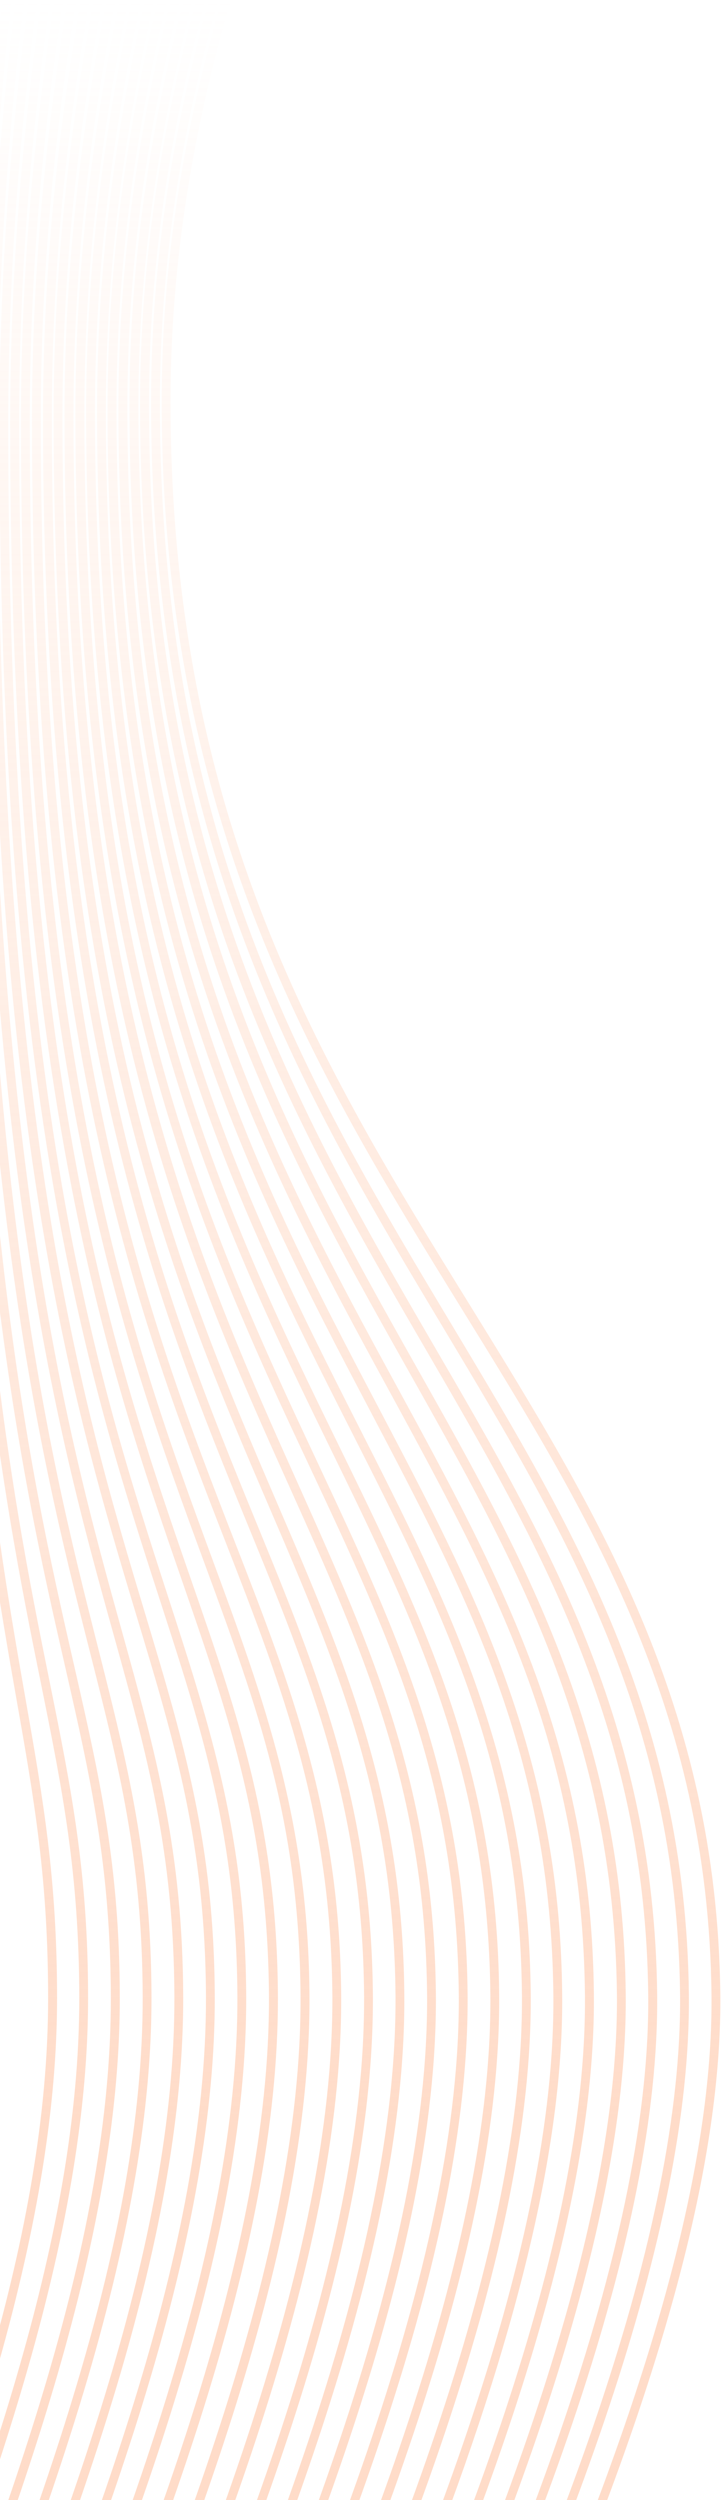 <svg width="523" height="1813" viewBox="0 0 523 1813" fill="none" xmlns="http://www.w3.org/2000/svg">
<g clip-path="url(#clip0_3_27781)">
<path d="M250.6 2100.7C285.3 2026.9 317 1955.6 345.1 1885.7C419.3 1701.2 454.9 1557.5 453.9 1446.3C453 1360.1 437.9 1281.7 406.4 1199.7C378.4 1126.8 341.2 1060.6 301.7 990.6L301.473 990.196C207.228 822.695 100.4 632.828 100.4 294.4C100.4 190.3 115.9 92.1 139.9 0H133.2C109.2 92.1 93.9 190.3 93.9 294.4C93.9 446.4 115.2 581.7 159 707.8C197.583 818.75 247.654 907.719 296.034 993.683L296.1 993.8C373 1130.3 445.5 1259.2 447.5 1446.4C448.5 1556.7 413.1 1699.6 339.2 1883.3C310.8 1953.9 278.7 2026 243.5 2100.7H250.6Z" fill="url(#paint0_linear_3_27781)"/>
<path d="M271.9 2100.7H264.8C382.1 1854.2 472 1620.1 470.2 1446.3C468.1 1252.5 390.9 1119.7 309.2 979.2C259.3 893.4 207.7 804.6 168.2 695.6C123.4 571.9 101.6 440.3 101.6 293.3C101.6 189.6 117.5 91.8 142.3 0.1H149C124.1 91.8 108.1 189.6 108.1 293.3C108.1 620.3 217.9 809.2 314.8 975.9C397 1117.2 474.5 1250.6 476.7 1446.2C478.5 1620.5 388.9 1854.4 271.9 2100.7Z" fill="url(#paint1_linear_3_27781)"/>
<path d="M286.4 2100.7H293.5C412.9 1851.9 501.5 1618.2 499.7 1446.3C497.5 1243.8 415.1 1106.4 327.9 961C223.7 787.3 116 607.7 116 292.2C116 188.9 132.5 91.4 158.3 0.1H151.6C126 91.4 109.5 188.8 109.6 292.3C109.6 434.1 131.8 562 177.6 683.3C218 790.3 271.1 878.8 322.4 964.3L322.735 964.861C409.312 1109.35 491.103 1245.86 493.3 1446.3C495 1617.8 406.1 1851.7 286.4 2100.7Z" fill="url(#paint2_linear_3_27781)"/>
<path d="M315.2 2100.7C353.6 2021.4 385.9 1949.6 413.1 1882.8C488 1699.3 523.7 1556.4 522.5 1446C520.101 1236.65 432.921 1095.5 340.592 946.011L340.4 945.7C233.8 773.3 123.7 595.1 123.7 291.1C123.7 188.2 140.8 91.1 167.4 0.2H160.7C134.3 91.1 117.3 188.1 117.3 291.1C117.3 427.9 139.9 552.2 186.6 670.9C227.61 775.318 281.799 863.09 334.175 947.925L334.9 949.1C426.9 1097.9 513.7 1238.4 516.1 1446.1C517.3 1555.6 481.7 1697.7 407.2 1880.4C379.6 1947.8 347 2020.4 308 2100.7H315.2Z" fill="url(#paint3_linear_3_27781)"/>
<path d="M430.8 1446.6C431.7 1554.7 398.4 1693.3 328.7 1870.3C299.2 1945.4 265 2022.8 228.8 2100.8H221.7C334.5 1858.7 425.9 1625.7 424.3 1446.7C422.5 1266.07 357.55 1146.79 282.386 1008.76L282.3 1008.6C190.2 839.6 85.9 647.9 85.9 295.7C85.9 191.2 100.7 92.7 123.7 0.2H130.4C107.2 92.7 92.4 191.3 92.4 295.7C92.4 646.3 196.3 837.2 288 1005.6C325.1 1073.7 360.1 1138.1 386.4 1208.6C415.9 1287.6 430 1363.3 430.8 1446.6Z" fill="url(#paint4_linear_3_27781)"/>
<path d="M315 1848.1C378.3 1682 408.7 1550.7 407.8 1446.8C407.1 1366.5 393.9 1293.4 366.4 1216.9C341.997 1148.97 309.262 1086.7 274.616 1020.79L274.613 1020.78L274.2 1020C185.3 851 84.5 659.3 84.5 296.7C84.5 192 98.8 93 121.1 0.1H114.4C92.2 93 78 191.9 78 296.7C78 661 179.2 853.4 268.5 1023.1L268.551 1023.2C338.929 1157.06 399.701 1272.64 401.4 1446.8C402.9 1627.6 310.6 1861 200.3 2100.7H207.3C246.6 2015.3 283.7 1930.3 315 1848.1Z" fill="url(#paint5_linear_3_27781)"/>
<path d="M385 1446.8C386.3 1630.3 293.4 1863.7 185.8 2100.7H178.7C286.5 1863.4 379.9 1629.7 378.6 1446.8C377.1 1278.9 320.3 1166.9 254.5 1037.3C168.1 867.1 70.3 674.1 70.4 297.7C70.4 192.6 84 93.3 105.3 0.1H111.9C90.6 93.3 76.8 192.6 76.8 297.7C76.7 672.522 174.159 864.72 260.146 1034.29L260.441 1034.87L260.445 1034.88C292.954 1099 323.657 1159.56 346.4 1225.2C372 1298.9 384.3 1369.3 385 1446.8Z" fill="url(#paint6_linear_3_27781)"/>
<path d="M164.2 2100.7C269.5 1865.8 363.4 1632.2 362.1 1446.8C360.7 1283.7 307.5 1174.7 245.9 1048.5C162.9 878.5 68.9 685.9 68.9 298.8C68.9 193.4 82.1 93.7 102.5 0.1H95.9C75.6 93.7 62.5 193.3 62.5 298.8C62.5 472 81.4 622.1 120.5 757.7C154.646 876.114 199.958 969.009 239.911 1050.92L239.92 1050.93L239.927 1050.95L240.1 1051.3C301.4 1176.8 354.2 1285.2 355.7 1446.8C357.1 1631.6 262.7 1865.5 157.2 2100.7H164.2Z" fill="url(#paint7_linear_3_27781)"/>
<path d="M339.2 1447C340.4 1634.5 245.6 1868.1 142.7 2100.8H135.7C238.7 1868 334 1634 332.8 1447.1C331.5 1291.5 282.4 1186.8 225.5 1065.5C187.1 983.7 143.6 890.9 110.7 770.5C73 632.7 54.7 478.8 54.7 300.1C54.7 203 65.2 104.2 86.7 0.2H93.2C73.7 94.2 61.2 194.3 61.2 300.1C61.2 699.793 151.597 892.593 231.396 1062.79L231.4 1062.8L231.576 1063.18C288.502 1184.82 337.802 1290.16 339.2 1447Z" fill="url(#paint8_linear_3_27781)"/>
<path d="M121 2100.8C221.6 1870.3 317.3 1636.7 316.2 1447.2C314.904 1296.66 269.478 1195.12 216.981 1077.78L216.5 1076.7L216.493 1076.68C143.794 914.887 53.3 713.486 53.3 301.2C53.3 195.1 65.2 94.6 83.8 0.2H77.3C56.8 104.6 46.8 203.8 46.8 301.2C46.8 485.5 64.4 643.1 100.7 783.2C132.3 905.3 173.8 997.8 210.5 1079.4L210.601 1079.63C263.158 1196.63 308.601 1297.8 309.8 1447.3C310.9 1636.2 214.7 1870.1 114 2100.8H121Z" fill="url(#paint9_linear_3_27781)"/>
<path d="M293.3 1447.4C294.3 1638.9 197.8 1872.3 99.6 2100.8H92.6C190.9 1872.2 287.9 1638.4 286.9 1447.5C285.8 1303.82 243.914 1206.23 195.423 1093.25L195.4 1093.2L195.109 1092.52C160.28 1011.39 120.816 919.457 90.6 795.9C55.8 653.6 38.9 492.2 38.9 302.4C38.9 204.7 48.4 105.1 67.9 0.2H74.3C56.7 95 45.3 195.8 45.3 302.4C45.3 727.5 131.8 928.9 201.3 1090.6C250.1 1204.2 292.2 1302.4 293.3 1447.4Z" fill="url(#paint10_linear_3_27781)"/>
<path d="M78.2 2100.7C174.1 1874.2 271.4 1641.1 270.5 1447.5C269.5 1308.3 230.8 1213.7 186 1104.3L185.906 1104.07C119.822 942.51 37.6 741.493 37.6 303.5C37.6 196.6 48.3 95.4 65 0.2H58.6C40.2 105.5 31.2 205.5 31.2 303.5C31.2 742.647 113.705 944.367 179.986 1106.42L180.1 1106.7L180.106 1106.71L180.107 1106.72C224.704 1215.61 263.2 1309.61 264.1 1447.6C265 1640.6 167.2 1874.1 71.2 2100.7H78.2Z" fill="url(#paint11_linear_3_27781)"/>
<path d="M247.5 1447.7C248.299 1641.19 152.51 1870.96 59.849 2093.22L59.4 2094.3C58.998 2095.24 58.597 2096.2 58.195 2097.16L58.019 2097.57L58.009 2097.6C57.572 2098.64 57.136 2099.68 56.7 2100.7H49.7C50.142 2099.63 50.597 2098.55 51.056 2097.46L51.851 2095.57C52.098 2094.98 52.345 2094.39 52.589 2093.8C52.863 2093.13 53.134 2092.47 53.4 2091.8L53.506 2091.55C146.072 1869.63 241.8 1640.13 241.1 1447.7C240.2 1315.4 205.1 1224.9 164.3 1120C101.4 958.4 23.2 757.1 23.2 304.6C23.2 206.3 31.7 106 49 0.1H55.4C39.7 95.7 29.6 197.3 29.6 304.6C29.6 755.744 107.512 956.373 170.093 1117.53L170.2 1117.8L170.203 1117.81C211.202 1223.21 246.6 1314.2 247.5 1447.7Z" fill="url(#paint12_linear_3_27781)"/>
<path d="M45.5 2075.6C133.9 1860.6 225.3 1638.2 224.5 1447.7C223.7 1319.9 191.5 1232.4 154.2 1131.1C95.1 970.4 21.6 770.5 21.6 305.8C21.6 198.2 31.1 96.2 45.8 0.2H39.4C23.2 106.5 15.2 207.2 15.2 305.8C15.2 771.6 88.9 972.1 148.2 1133.3C186.8 1238.2 217.3 1321.1 218 1447.8C218.799 1636.66 127.836 1858.13 39.843 2072.37L39.5 2073.2C35.7 2082.4 31.9 2091.6 28.2 2100.7H35.2C38.6 2092.4 42 2084 45.5 2075.6Z" fill="url(#paint13_linear_3_27781)"/>
<path d="M201.6 1447.9C202.2 1635.4 114.8 1851.1 30.2 2059.7C24.6 2073.5 19.1 2087.1 13.6 2100.7H6.6C8.544 2095.91 10.489 2091.09 12.44 2086.26C16.311 2076.67 20.211 2067.01 24.2 2057.3L24.276 2057.11C108.553 1849.17 195.7 1634.14 195.1 1448C194.4 1326.78 166.935 1247.3 132.167 1146.69L132.1 1146.5L131.834 1145.73C104.499 1066.72 73.522 977.179 49.3 847.3C21.1 696.6 7.4 519.8 7.4 306.9C7.4 208 14.8 106.9 30 0.2H36.4C22.7 96.5 13.9 198.9 13.9 306.9C13.9 785.3 82.8 984.4 138.2 1144.4C173.3 1245.6 201 1325.6 201.6 1447.9Z" fill="url(#paint14_linear_3_27781)"/>
<path d="M14.504 2044.39C95.403 1841.99 179.1 1632.6 178.6 1448.1C178.101 1331.42 153.295 1254.79 121.98 1158.05L121.8 1157.5C70.2 998.2 6 800 6 308C6 199.6 14.1 96.8 27 0.2H20.6C6.5 107.4 -0.4 208.9 -0.4 308.1C-0.4 526.9 12.4 707.5 38.7 860.3C61.459 991.86 90.196 1080.68 115.561 1159.07L115.564 1159.08L115.565 1159.08L115.7 1159.5C147 1256 171.7 1332.3 172.2 1448.2C172.7 1631.5 89.3 1840.2 8.6 2042.1C2.68 2056.86 -3.185 2071.57 -8.993 2086.14L-14.8 2100.7H-7.9C-1.431 2084.22 5.195 2067.66 11.909 2050.88L14.5 2044.4L14.504 2044.39Z" fill="url(#paint15_linear_3_27781)"/>
<path d="M155.8 1448.3C156 1529.9 139.6 1623.8 105.8 1735.4C75.9 1834 36.4 1934.2 -1.9 2031.1C-11.2 2054.6 -20.3 2077.8 -29.2 2100.7H-36.1C-27.994 2079.91 -19.654 2058.8 -11.219 2037.45L-11.176 2037.34L-7.8 2028.8C69.7 1832.4 149.8 1629.4 149.4 1448.3C149 1337.6 127 1264.5 99.1 1172C75.7 1094.3 49.2 1006.3 28.1 873C3.6 718.3 -8.2 533.8 -8.2 309.1C-8.2 209.6 -1.9 107.7 11.1 0.1H17.5C5.8 97.2 -1.7 200.4 -1.7 309.1C-1.7 814.327 60.059 1019.73 105.146 1169.69L105.3 1170.2L105.676 1171.46C133.399 1263.86 155.402 1337.2 155.8 1448.3Z" fill="url(#paint16_linear_3_27781)"/>
<path d="M84.7 1730.3C117.3 1621.2 133 1529 132.9 1448.5C132.601 1342.29 113.17 1272.15 88.632 1183.58L88.5 1183.1C47.1 1034.2 -9.5 830.3 -9.5 310.3C-9.5 202.1 -2.6 98.1 8.2 0.1H1.6C-10.2 108.2 -16 210.4 -16 310.3C-16 831.1 40.7 1035.5 82.2 1184.7C106.8 1273.1 126.2 1342.9 126.5 1448.5C126.799 1626.93 49.937 1824.29 -24.457 2015.32L-24.8 2016.2C-27.164 2022.29 -29.523 2028.36 -31.875 2034.42C-40.567 2056.79 -49.157 2078.9 -57.5 2100.7H-50.6C-42.195 2078.67 -33.524 2056.37 -24.75 2033.81C-22.771 2028.72 -20.787 2023.62 -18.8 2018.5L-18.116 2016.74C18.372 1922.99 56.079 1826.1 84.7 1730.3Z" fill="url(#paint17_linear_3_27781)"/>
<path d="M109.9 1448.5C110 1528.1 94.7 1618.8 63.3 1725.7C35.648 1819.6 -0.71 1914.09 -35.934 2005.63L-36.499 2007.1C-39.008 2013.64 -41.513 2020.15 -44.008 2026.64C-53.647 2051.71 -63.144 2076.41 -72.199 2100.8H-79.1C-69.964 2076.28 -60.401 2051.4 -50.697 2026.15L-50.63 2025.97L-50.454 2025.51C-48.395 2020.15 -46.328 2014.78 -44.258 2009.38L-42.5 2004.8C29.4 1818.2 103.7 1625.2 103.5 1448.6C103.3 1348.15 86.418 1281.57 65.034 1197.23L65.001 1197.1L64.946 1196.89C27.451 1048.9 -23.899 846.242 -23.899 311.5C-23.899 203 -17.6 98.5 -7.899 0.2H-1.399C-11.1 98.6 -17.399 203 -17.399 311.5C-17.399 845.444 33.87 1047.78 71.268 1195.37L71.3 1195.5L71.482 1196.22L71.483 1196.22C92.797 1280.58 109.701 1347.49 109.9 1448.5Z" fill="url(#paint18_linear_3_27781)"/>
<path d="M41.8 1721.6C72.2 1616.7 87.001 1527.5 86.9 1448.7C86.8 1352.63 72.271 1288.91 53.935 1208.49L53.8 1207.9L53.761 1207.73C20.364 1061.44 -25.399 860.985 -25.399 312.6C-25.399 203.7 -19.8 98.9 -11.1 0.2H-17.6C-26.3 98.9 -31.899 203.7 -31.899 312.6C-31.899 861.9 13.9 1062.7 47.4 1209.3L47.519 1209.82C65.763 1289.97 80.201 1353.41 80.4 1448.8C80.601 1623.4 8.887 1811.77 -60.474 1993.97L-60.6 1994.3C-74.399 2030.5 -87.899 2066.1 -100.6 2100.8H-93.699C-81.199 2066.8 -68 2032 -54.5 1996.6L-53.066 1992.83L-53.06 1992.82L-53.055 1992.8C-19.401 1904.28 15.379 1812.79 41.8 1721.6Z" fill="url(#paint19_linear_3_27781)"/>
<path d="M63.9 1448.9C63.9 1526.9 49.6 1614.8 20.1 1717.8C-5.797 1808.24 -39.83 1898.58 -72.71 1985.86L-73.1 1986.9C-87.7 2025.6 -102 2063.6 -115.2 2100.7H-122C-108.554 2063.05 -94.016 2024.51 -79.179 1985.17L-79.056 1984.84L-79 1984.7C-11.8 1806.4 57.6 1622 57.5 1448.9C57.4 1358.22 45.233 1297.86 29.861 1221.61L29.8 1221.3C15.6 1151.3 -2 1064.2 -15.8 925.5C-31.9 763.3 -39.8 563.1 -39.8 313.7C-39.8 204.3 -34.9 99.2 -27.3 0.1H-20.8C-28.4 99.2 -33.3 204.4 -33.3 313.7C-33.3 876.9 6.8 1075.2 36.1 1220L36.223 1220.61C51.666 1297.12 63.9 1357.74 63.9 1448.9Z" fill="url(#paint20_linear_3_27781)"/>
<path d="M-1.1 1714.3C27.5 1613.1 41.4 1526.3 41.4 1449.1C41.4 1362.4 31.3 1304.8 18.5 1231.9C-5.2 1096.8 -41 892.7 -41 314.8C-41 205 -36.8 99.5 -30.2 0.2H-36.7C-43.2 99.6 -47.4 205.1 -47.4 314.9C-47.4 570.7 -40.7 774.7 -26.8 938.7C-15 1078.6 0 1164.3 12.1 1233.1C24.9 1305.7 34.9 1363 34.9 1449.1C34.9 1620.6 -32.3 1801 -97.4 1975.6L-98.993 1979.88C-114.341 2021.09 -129.372 2061.46 -143 2100.7H-136.1C-122.2 2060.9 -106.9 2019.8 -91.3 1977.9L-90.31 1975.24C-58.717 1890.37 -26.039 1802.58 -1.1 1714.3Z" fill="url(#paint21_linear_3_27781)"/>
</g>
<defs>
<linearGradient id="paint0_linear_3_27781" x1="189.765" y1="0" x2="189.765" y2="2100.8" gradientUnits="userSpaceOnUse">
<stop stop-color="#FFDCC9" stop-opacity="0"/>
<stop offset="0.734" stop-color="#FFDCC9"/>
</linearGradient>
<linearGradient id="paint1_linear_3_27781" x1="189.765" y1="0" x2="189.765" y2="2100.8" gradientUnits="userSpaceOnUse">
<stop stop-color="#FFDCC9" stop-opacity="0"/>
<stop offset="0.734" stop-color="#FFDCC9"/>
</linearGradient>
<linearGradient id="paint2_linear_3_27781" x1="189.765" y1="0" x2="189.765" y2="2100.8" gradientUnits="userSpaceOnUse">
<stop stop-color="#FFDCC9" stop-opacity="0"/>
<stop offset="0.734" stop-color="#FFDCC9"/>
</linearGradient>
<linearGradient id="paint3_linear_3_27781" x1="189.765" y1="0" x2="189.765" y2="2100.8" gradientUnits="userSpaceOnUse">
<stop stop-color="#FFDCC9" stop-opacity="0"/>
<stop offset="0.734" stop-color="#FFDCC9"/>
</linearGradient>
<linearGradient id="paint4_linear_3_27781" x1="189.765" y1="0" x2="189.765" y2="2100.8" gradientUnits="userSpaceOnUse">
<stop stop-color="#FFDCC9" stop-opacity="0"/>
<stop offset="0.734" stop-color="#FFDCC9"/>
</linearGradient>
<linearGradient id="paint5_linear_3_27781" x1="189.765" y1="0" x2="189.765" y2="2100.8" gradientUnits="userSpaceOnUse">
<stop stop-color="#FFDCC9" stop-opacity="0"/>
<stop offset="0.734" stop-color="#FFDCC9"/>
</linearGradient>
<linearGradient id="paint6_linear_3_27781" x1="189.765" y1="0" x2="189.765" y2="2100.8" gradientUnits="userSpaceOnUse">
<stop stop-color="#FFDCC9" stop-opacity="0"/>
<stop offset="0.734" stop-color="#FFDCC9"/>
</linearGradient>
<linearGradient id="paint7_linear_3_27781" x1="189.765" y1="0" x2="189.765" y2="2100.8" gradientUnits="userSpaceOnUse">
<stop stop-color="#FFDCC9" stop-opacity="0"/>
<stop offset="0.734" stop-color="#FFDCC9"/>
</linearGradient>
<linearGradient id="paint8_linear_3_27781" x1="189.765" y1="0" x2="189.765" y2="2100.8" gradientUnits="userSpaceOnUse">
<stop stop-color="#FFDCC9" stop-opacity="0"/>
<stop offset="0.734" stop-color="#FFDCC9"/>
</linearGradient>
<linearGradient id="paint9_linear_3_27781" x1="189.765" y1="0" x2="189.765" y2="2100.8" gradientUnits="userSpaceOnUse">
<stop stop-color="#FFDCC9" stop-opacity="0"/>
<stop offset="0.734" stop-color="#FFDCC9"/>
</linearGradient>
<linearGradient id="paint10_linear_3_27781" x1="189.765" y1="0" x2="189.765" y2="2100.8" gradientUnits="userSpaceOnUse">
<stop stop-color="#FFDCC9" stop-opacity="0"/>
<stop offset="0.734" stop-color="#FFDCC9"/>
</linearGradient>
<linearGradient id="paint11_linear_3_27781" x1="189.765" y1="0" x2="189.765" y2="2100.8" gradientUnits="userSpaceOnUse">
<stop stop-color="#FFDCC9" stop-opacity="0"/>
<stop offset="0.734" stop-color="#FFDCC9"/>
</linearGradient>
<linearGradient id="paint12_linear_3_27781" x1="189.765" y1="0" x2="189.765" y2="2100.8" gradientUnits="userSpaceOnUse">
<stop stop-color="#FFDCC9" stop-opacity="0"/>
<stop offset="0.734" stop-color="#FFDCC9"/>
</linearGradient>
<linearGradient id="paint13_linear_3_27781" x1="189.765" y1="0" x2="189.765" y2="2100.8" gradientUnits="userSpaceOnUse">
<stop stop-color="#FFDCC9" stop-opacity="0"/>
<stop offset="0.734" stop-color="#FFDCC9"/>
</linearGradient>
<linearGradient id="paint14_linear_3_27781" x1="189.765" y1="0" x2="189.765" y2="2100.8" gradientUnits="userSpaceOnUse">
<stop stop-color="#FFDCC9" stop-opacity="0"/>
<stop offset="0.734" stop-color="#FFDCC9"/>
</linearGradient>
<linearGradient id="paint15_linear_3_27781" x1="189.765" y1="0" x2="189.765" y2="2100.8" gradientUnits="userSpaceOnUse">
<stop stop-color="#FFDCC9" stop-opacity="0"/>
<stop offset="0.734" stop-color="#FFDCC9"/>
</linearGradient>
<linearGradient id="paint16_linear_3_27781" x1="189.765" y1="0" x2="189.765" y2="2100.8" gradientUnits="userSpaceOnUse">
<stop stop-color="#FFDCC9" stop-opacity="0"/>
<stop offset="0.734" stop-color="#FFDCC9"/>
</linearGradient>
<linearGradient id="paint17_linear_3_27781" x1="189.765" y1="0" x2="189.765" y2="2100.8" gradientUnits="userSpaceOnUse">
<stop stop-color="#FFDCC9" stop-opacity="0"/>
<stop offset="0.734" stop-color="#FFDCC9"/>
</linearGradient>
<linearGradient id="paint18_linear_3_27781" x1="189.765" y1="0" x2="189.765" y2="2100.8" gradientUnits="userSpaceOnUse">
<stop stop-color="#FFDCC9" stop-opacity="0"/>
<stop offset="0.734" stop-color="#FFDCC9"/>
</linearGradient>
<linearGradient id="paint19_linear_3_27781" x1="189.765" y1="0" x2="189.765" y2="2100.8" gradientUnits="userSpaceOnUse">
<stop stop-color="#FFDCC9" stop-opacity="0"/>
<stop offset="0.734" stop-color="#FFDCC9"/>
</linearGradient>
<linearGradient id="paint20_linear_3_27781" x1="189.765" y1="0" x2="189.765" y2="2100.8" gradientUnits="userSpaceOnUse">
<stop stop-color="#FFDCC9" stop-opacity="0"/>
<stop offset="0.734" stop-color="#FFDCC9"/>
</linearGradient>
<linearGradient id="paint21_linear_3_27781" x1="189.765" y1="0" x2="189.765" y2="2100.8" gradientUnits="userSpaceOnUse">
<stop stop-color="#FFDCC9" stop-opacity="0"/>
<stop offset="0.734" stop-color="#FFDCC9"/>
</linearGradient>
<clipPath id="clip0_3_27781">
<rect width="523" height="1813" fill="white"/>
</clipPath>
</defs>
</svg>

